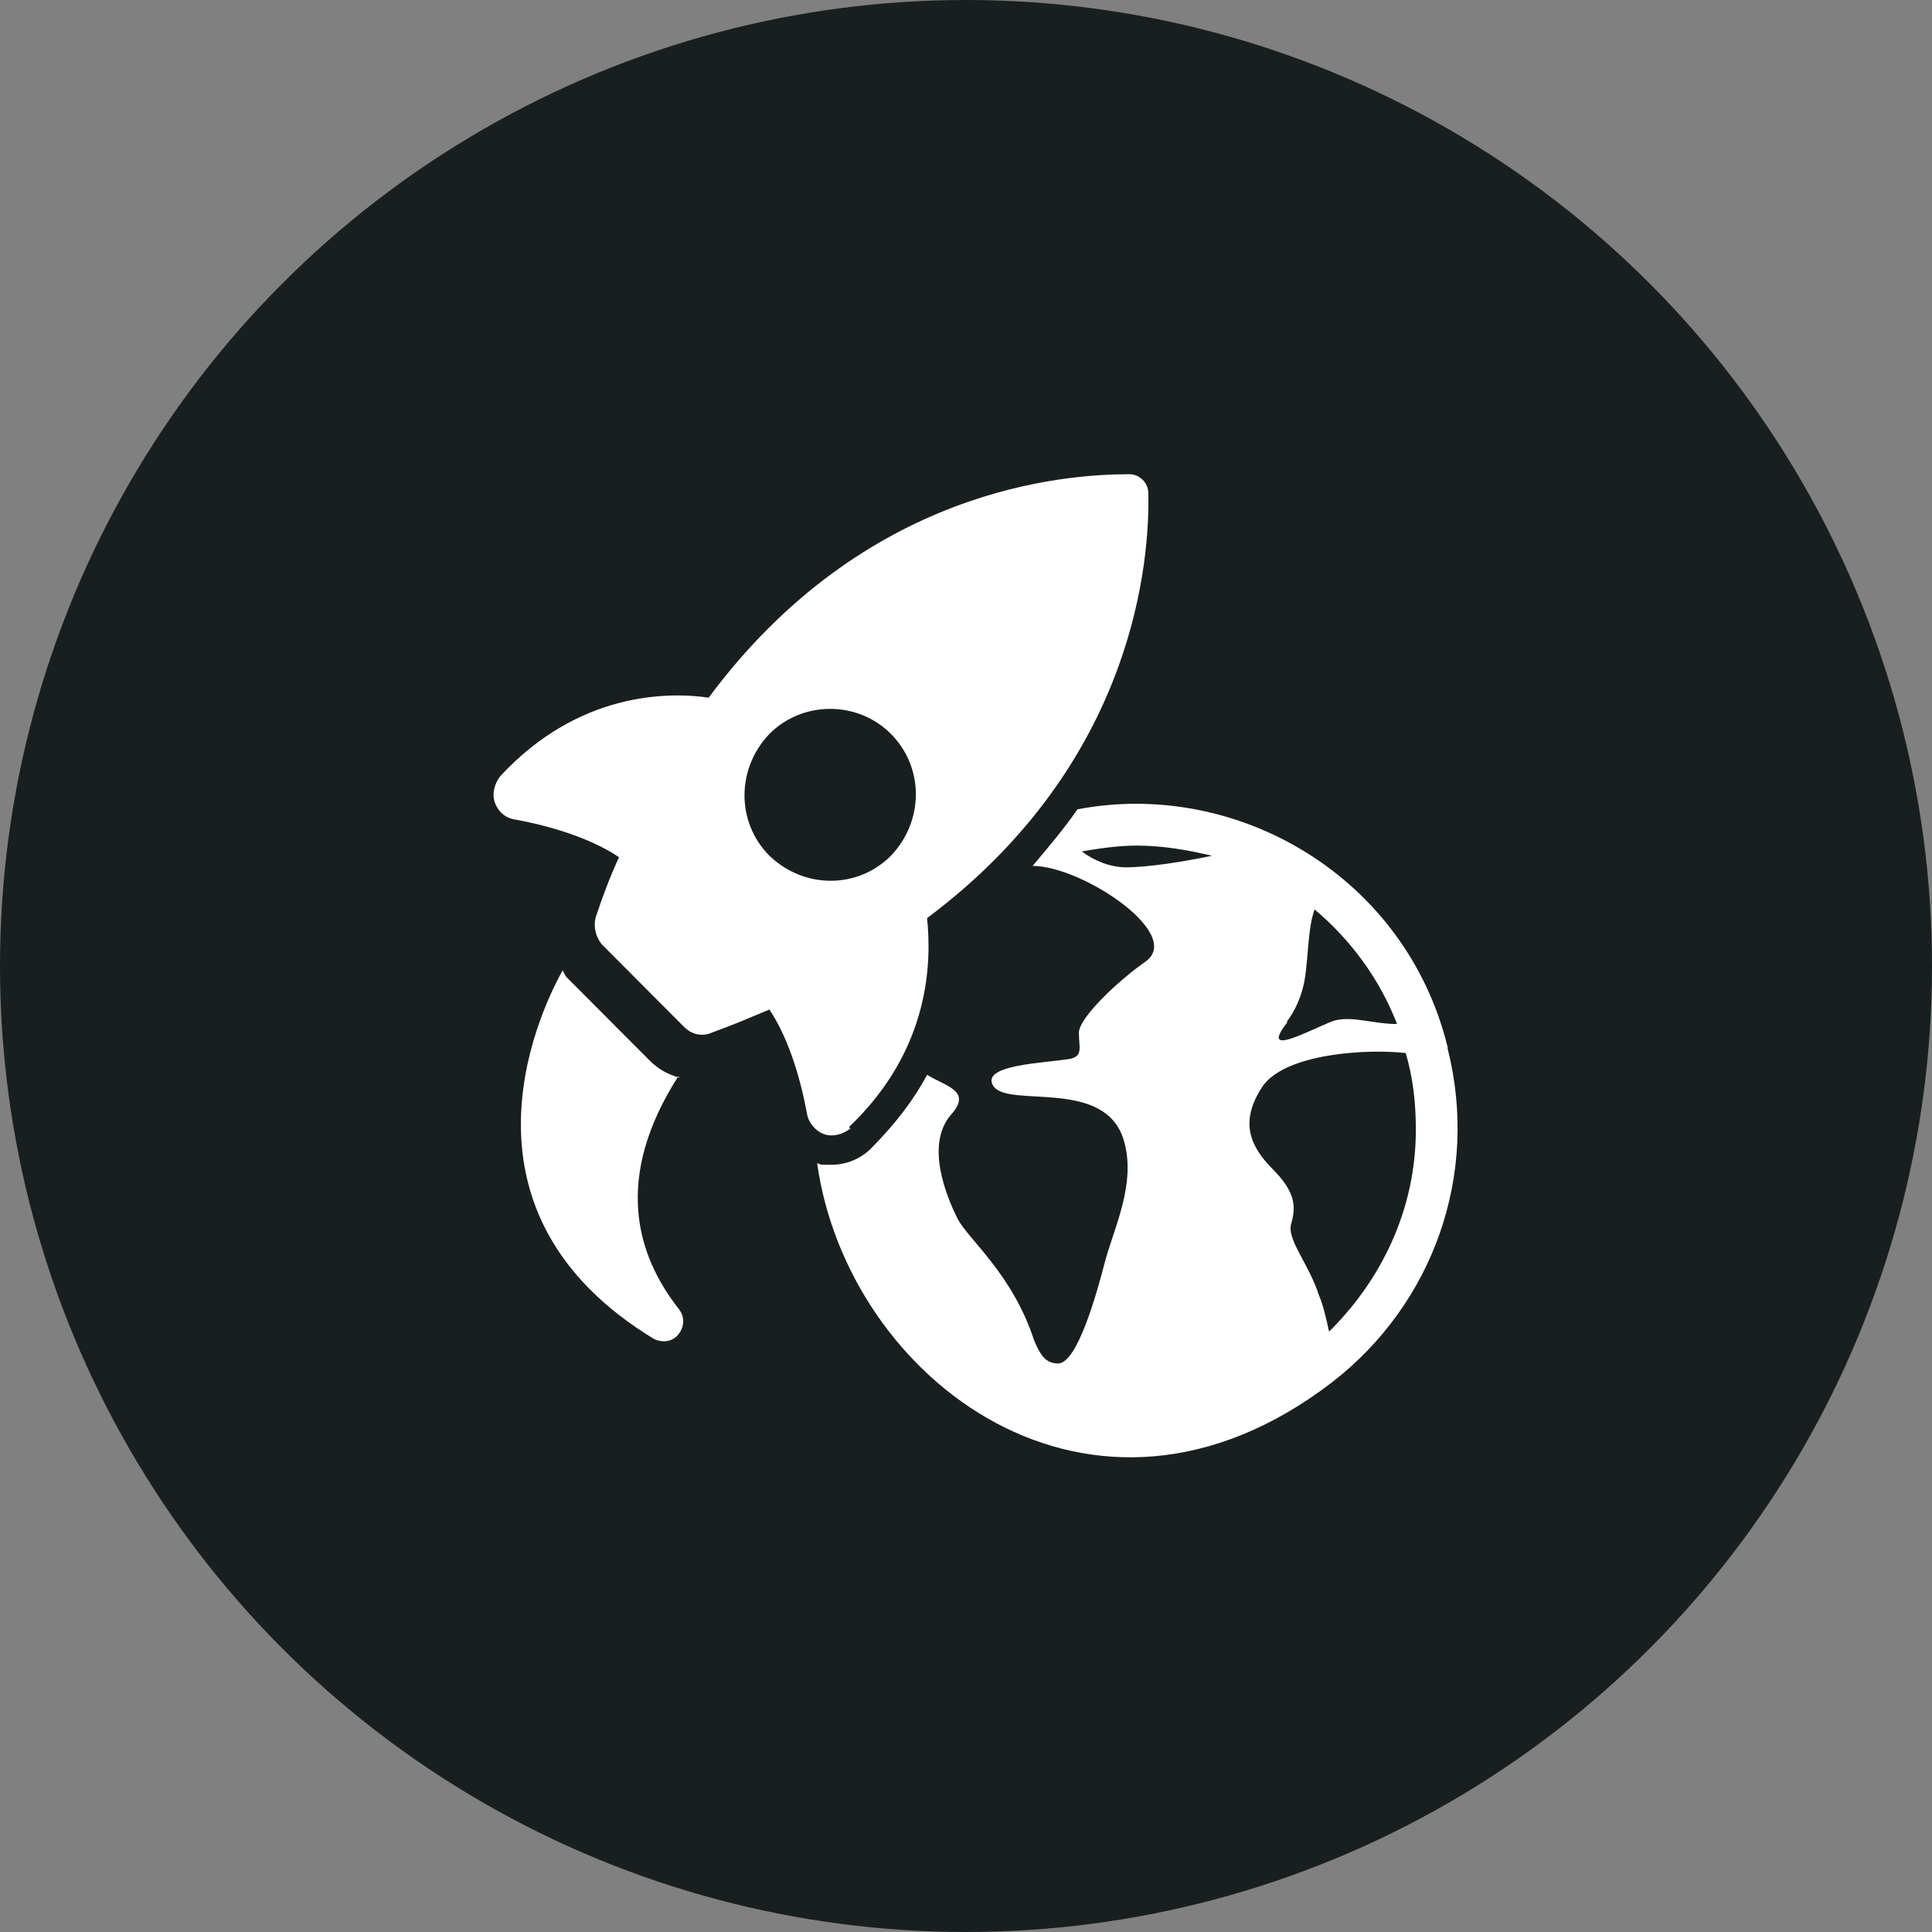 <svg width="110" height="110" viewBox="0 0 110 110" fill="none" xmlns="http://www.w3.org/2000/svg">
<rect x="0" y="0" width="110" height="110" fill="#808080" stroke="none"/>
<circle cx="55" cy="55" r="55" fill="#191F1F"/>
<g clip-path="url(#clip0_0_1)">
<path d="M48.337 64.168C53.03 59.708 53.03 54.67 52.783 52.274C64.722 43.354 65.463 31.708 65.38 28.074C65.38 27.496 64.886 27 64.31 27C60.687 27 49.242 27.743 40.35 39.72C38.045 39.389 32.94 39.389 28.494 44.18C28.165 44.593 28 45.171 28.165 45.667C28.329 46.162 28.741 46.575 29.317 46.658C31.129 46.988 33.517 47.649 35.245 48.805C34.752 49.879 34.34 50.953 33.928 52.192C33.764 52.77 33.928 53.348 34.258 53.761C35.245 54.752 36.81 56.322 36.81 56.322L38.951 58.469C39.362 58.882 39.939 59.047 40.515 58.799C41.668 58.386 42.82 57.891 43.808 57.478C44.961 59.212 45.62 61.608 45.949 63.425C46.032 63.92 46.443 64.416 46.937 64.581C47.431 64.746 48.008 64.581 48.419 64.251L48.337 64.168ZM43.808 48.723C41.915 46.823 41.915 43.767 43.808 41.785C45.702 39.885 48.831 39.885 50.725 41.785C52.618 43.684 52.618 46.74 50.725 48.723C48.831 50.622 45.785 50.622 43.808 48.723Z" fill="white"/>
<path d="M82.424 59.625C80.036 49.879 70.403 44.345 61.346 46.08C60.605 47.153 59.699 48.227 58.793 49.301C61.593 49.301 67.439 53.183 65.216 54.752C63.569 55.908 61.428 57.973 61.428 58.799C61.428 59.625 61.675 60.121 60.934 60.286C59.452 60.534 55.747 60.616 56.57 61.855C57.476 63.094 62.91 61.36 63.98 64.911C64.722 67.389 63.404 69.95 62.91 71.849C62.416 73.749 61.346 77.549 60.275 77.631C59.617 77.631 59.287 77.301 58.876 76.31C57.641 72.51 55.088 70.528 54.512 69.371C53.936 68.215 52.618 65.159 54.183 63.425C55.335 62.103 53.853 61.855 52.783 61.195C52.042 62.599 50.971 64.003 49.572 65.407C48.995 65.985 48.172 66.316 47.349 66.316C46.525 66.316 46.855 66.316 46.525 66.233C48.254 78.54 62.169 89.195 75.837 78.705C81.6 74.245 84.235 66.894 82.424 59.708V59.625ZM73.284 58.139C73.284 58.139 74.19 57.065 74.355 55.248C74.519 53.761 74.519 52.687 74.849 51.779C76.907 53.513 78.554 55.743 79.542 58.304C78.06 58.304 76.743 57.725 75.672 58.221C74.108 58.882 71.802 60.121 73.284 58.221V58.139ZM64.145 49.383C63.157 49.383 62.251 48.97 61.593 48.475C62.581 48.31 63.651 48.144 64.722 48.144C66.204 48.144 67.603 48.392 69.003 48.723C67.439 49.053 65.38 49.383 64.063 49.383H64.145ZM75.672 75.814C75.507 75.071 75.343 74.327 75.096 73.749C74.519 71.932 73.202 70.528 73.531 69.619C73.778 68.711 73.778 67.885 72.461 66.563C71.144 65.242 70.567 63.838 71.885 61.855C73.202 59.956 77.895 59.708 80.036 59.956C80.448 61.36 80.612 62.764 80.612 64.333C80.612 68.876 78.636 72.923 75.59 75.897L75.672 75.814Z" fill="white"/>
<path d="M38.704 61.36C38.045 61.195 37.469 60.865 36.975 60.369L32.282 55.661C32.199 55.578 32.117 55.413 32.035 55.248C30.47 58.056 25.53 69.124 37.222 76.227C37.716 76.475 38.292 76.393 38.621 75.98C38.951 75.567 39.033 74.989 38.621 74.493C36.234 71.437 34.916 67.059 38.621 61.278L38.704 61.36Z" fill="white"/>
</g>
<defs>
<clipPath id="clip0_0_1">
<rect width="55" height="56" fill="white" transform="translate(28 27)"/>
</clipPath>
</defs>
</svg>

